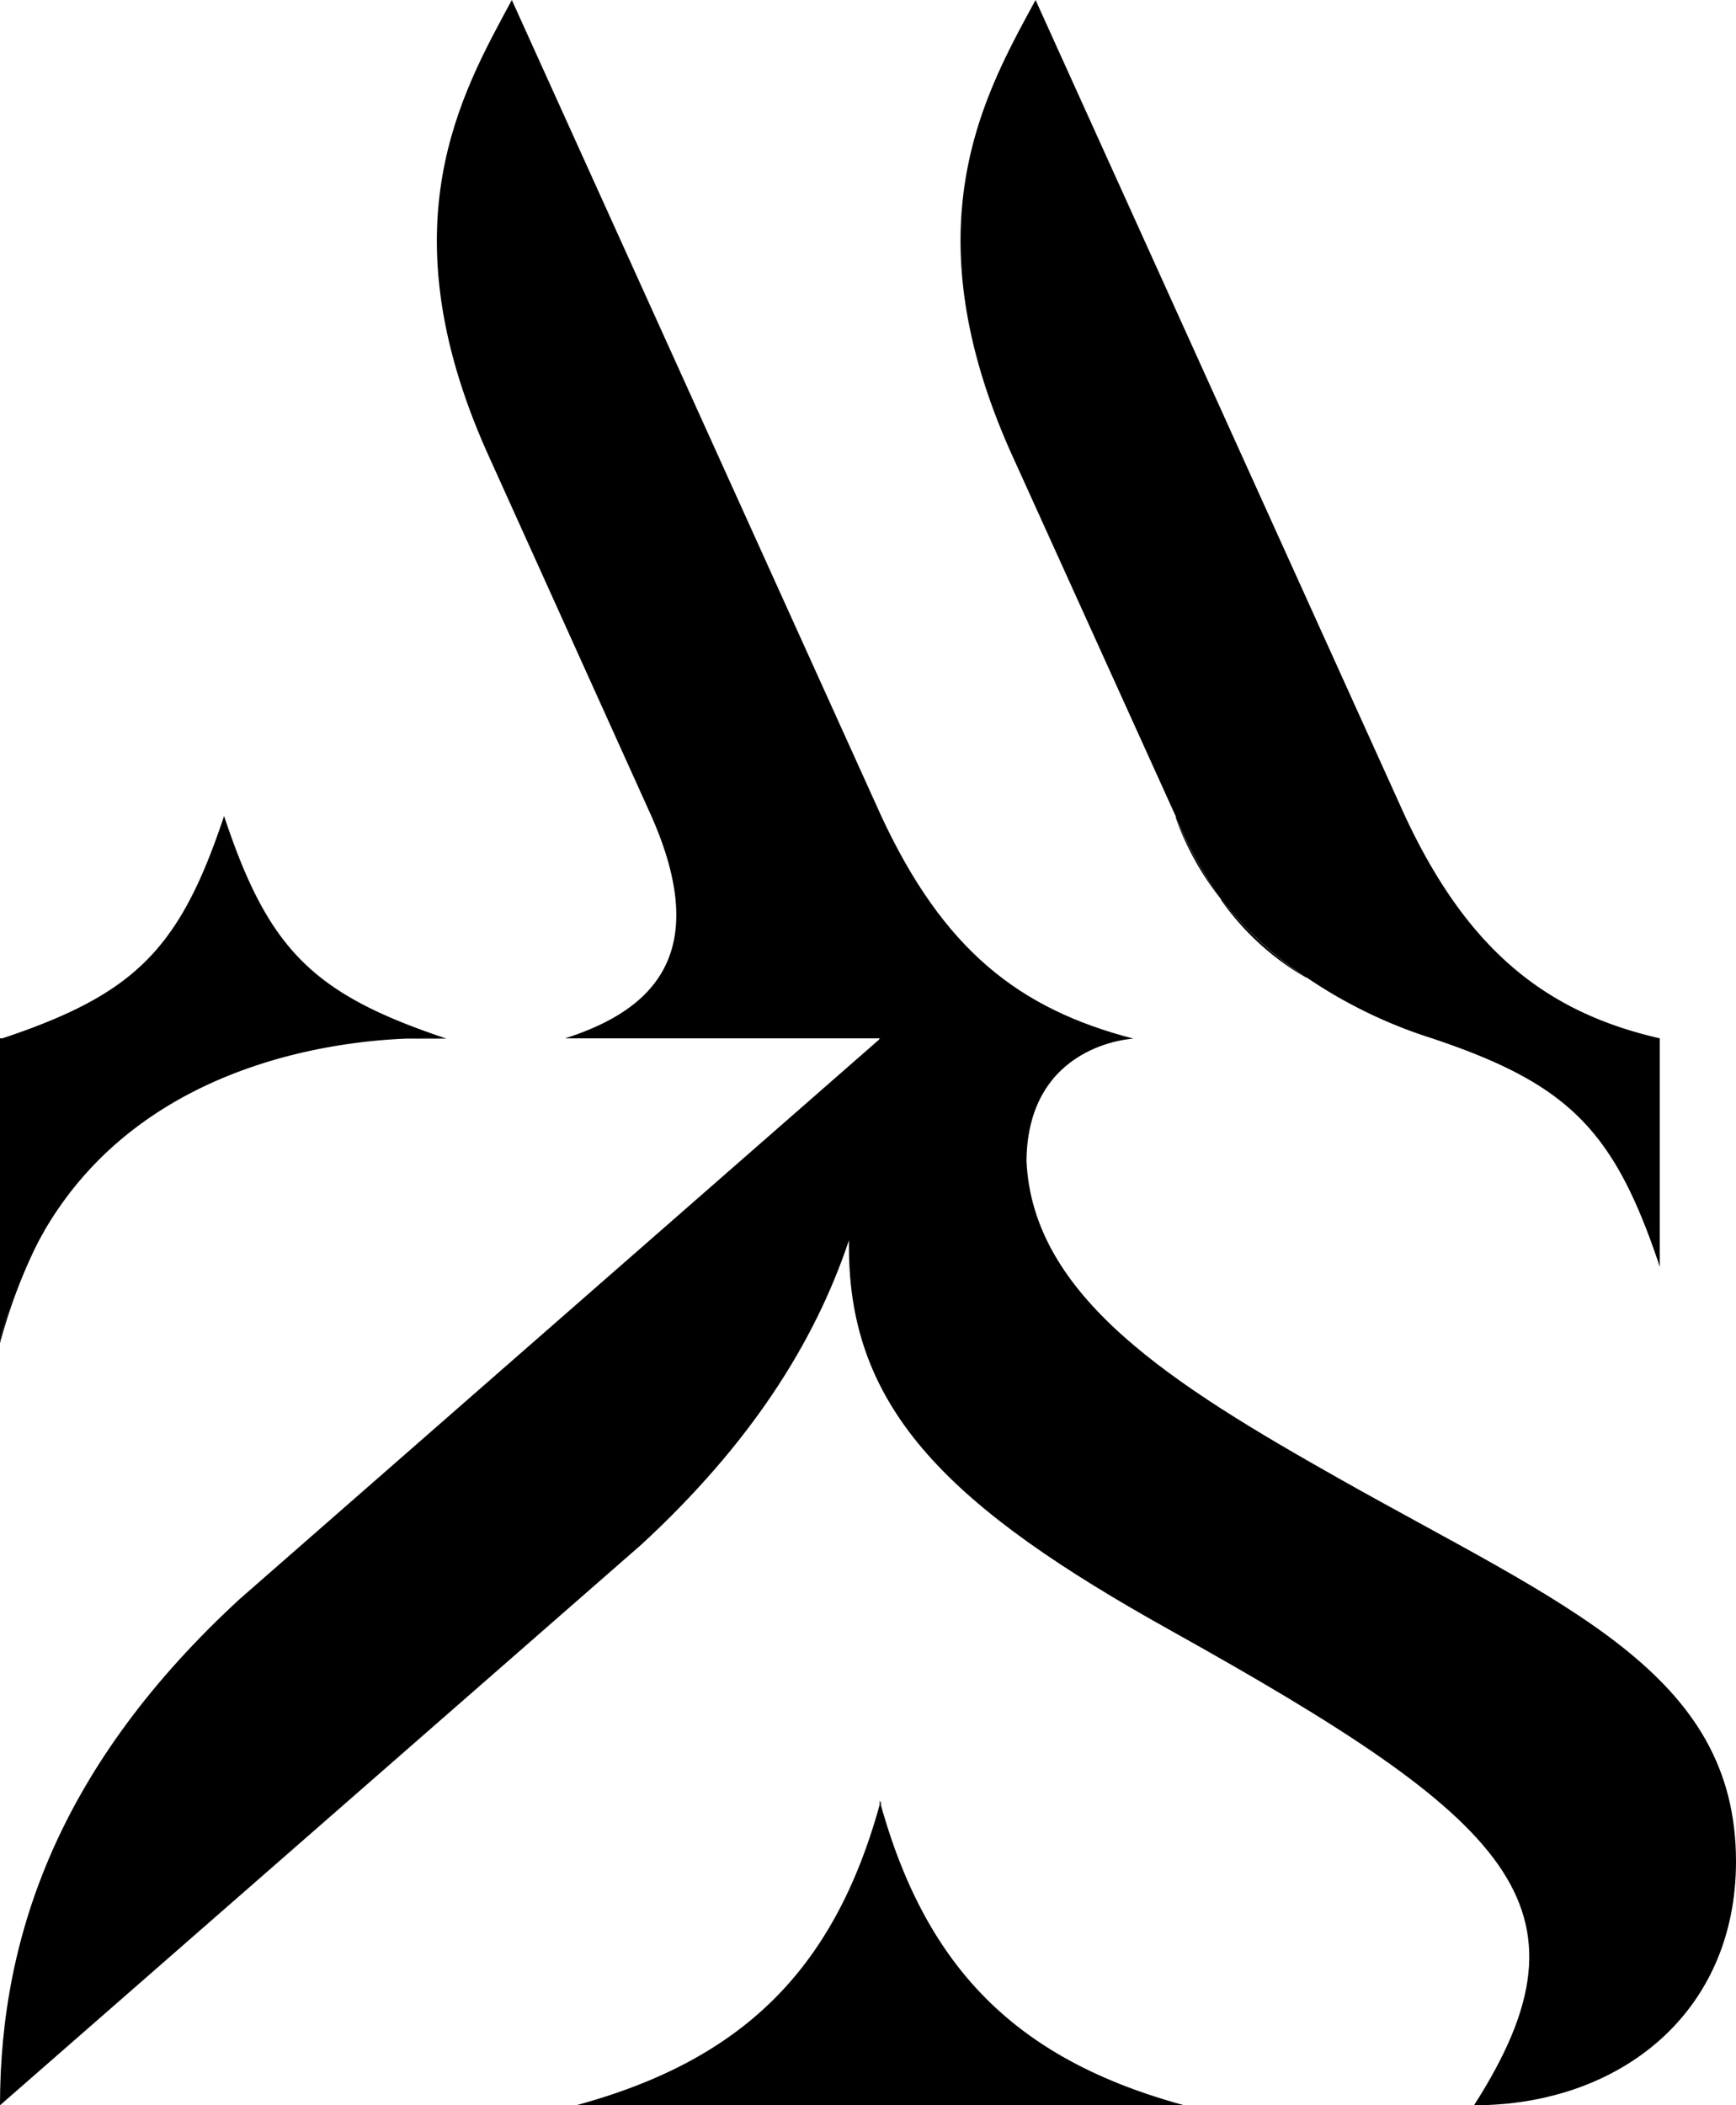 <svg xmlns="http://www.w3.org/2000/svg" viewBox="0 0 164.47 199.43">
   <defs>
      <style>.cls-1{fill:#000;}
      </style>
   </defs>

   <title>Logo</title>
   
   <g id="Layer_2" data-name="Layer 2">
      <g id="Layer_1-2" data-name="Layer 1">
         <path class="cls-1" d="M38.39,98.39h3.89S40.8,98.29,38.39,98.39Zm45,0h0v0Zm32.28-13.15a25.52,25.52,0,0,0,8,7.34A35.63,35.63,0,0,1,115.71,85.24Z"/>
         <path class="cls-1" d="M83.43,98.39h0v0ZM0,127.06v.19A50.41,50.41,0,0,1,4.1,116.7,37.29,37.29,0,0,0,0,127.06Zm83.4,43.73a1.05,1.05,0,0,0,.06.24v-.47C83.45,170.64,83.41,170.71,83.4,170.79Z"/>
         <path class="cls-1" d="M164.47,176.33c0,14.45-11.12,23.1-24.82,23.1,12.11-18.91,3.46-27-28.6-44.9C90,142.83,80.43,133.59,80.43,118.14c0-.22,0-.43,0-.65-3.28,9.81-9.45,19.4-19.66,28.82L0,199.43C0,183,5.92,166.94,22.68,151.5l60.58-53h0l.15-.14h0v0l0,0H53.54C62.26,95.58,67.33,90,61.71,77.3L46.09,42.73C36.54,21.22,43.72,8.85,48.49,0l35,77.3C89.39,90,96.55,95.58,107.38,98.39c0,0-10,.44-10.13,11.55.56,12.9,13.78,21.19,29.68,30.16C148.17,152.08,164.47,158.43,164.47,176.33Z"/>
         <path class="cls-1" d="M83.33,170.56V171a2.17,2.17,0,0,0,.07-.24C83.38,170.71,83.35,170.64,83.33,170.56Z"/><path class="cls-1" d="M157.25,98.36V120c-4.33-13-8.67-17.33-21.64-21.66a45.51,45.51,0,0,1-11.81-5.74s0,0-.07,0a35.63,35.63,0,0,1-8-7.34s0,0,0,0a42.73,42.73,0,0,1-4.32-7.78l0-.11L95.71,42.73C86.16,21.22,93.32,8.85,98.11,0l35,77.3C139,89.91,146.39,95.88,157.25,98.36Z"/>
         <path class="cls-1" d="M112.2,199.43H54.58C70.31,195.16,79,186.61,83.33,171a2.17,2.17,0,0,0,.07-.24,1.05,1.05,0,0,0,.06.24C87.83,186.61,96.47,195.16,112.2,199.43Z"/>
         <path class="cls-1" d="M99.1,98.38h0v0Z"/>
         <path class="cls-1" d="M115.68,85.19a27.3,27.3,0,0,1-4.32-7.78A42.73,42.73,0,0,0,115.68,85.19Z"/>
         <path class="cls-1" d="M42.31,98.39h0s-1.48-.1-3.89,0c-7.71.32-25,2.81-34,17.83a3.72,3.72,0,0,0-.27.48A37.29,37.29,0,0,0,0,127.06V98.36H.23c12.57-4.2,16.79-8.44,21-21.06C25.44,90,29.66,94.17,42.31,98.39Z"/>
         <polygon class="cls-1" points="83.43 98.39 83.28 98.53 83.31 98.39 83.43 98.39"/>
         <path class="cls-1" d="M83.46,98.36v0h0Z"/>
         <path class="cls-1" d="M99.1,98.38h0v0Z"/>
      </g>
   </g>
</svg>